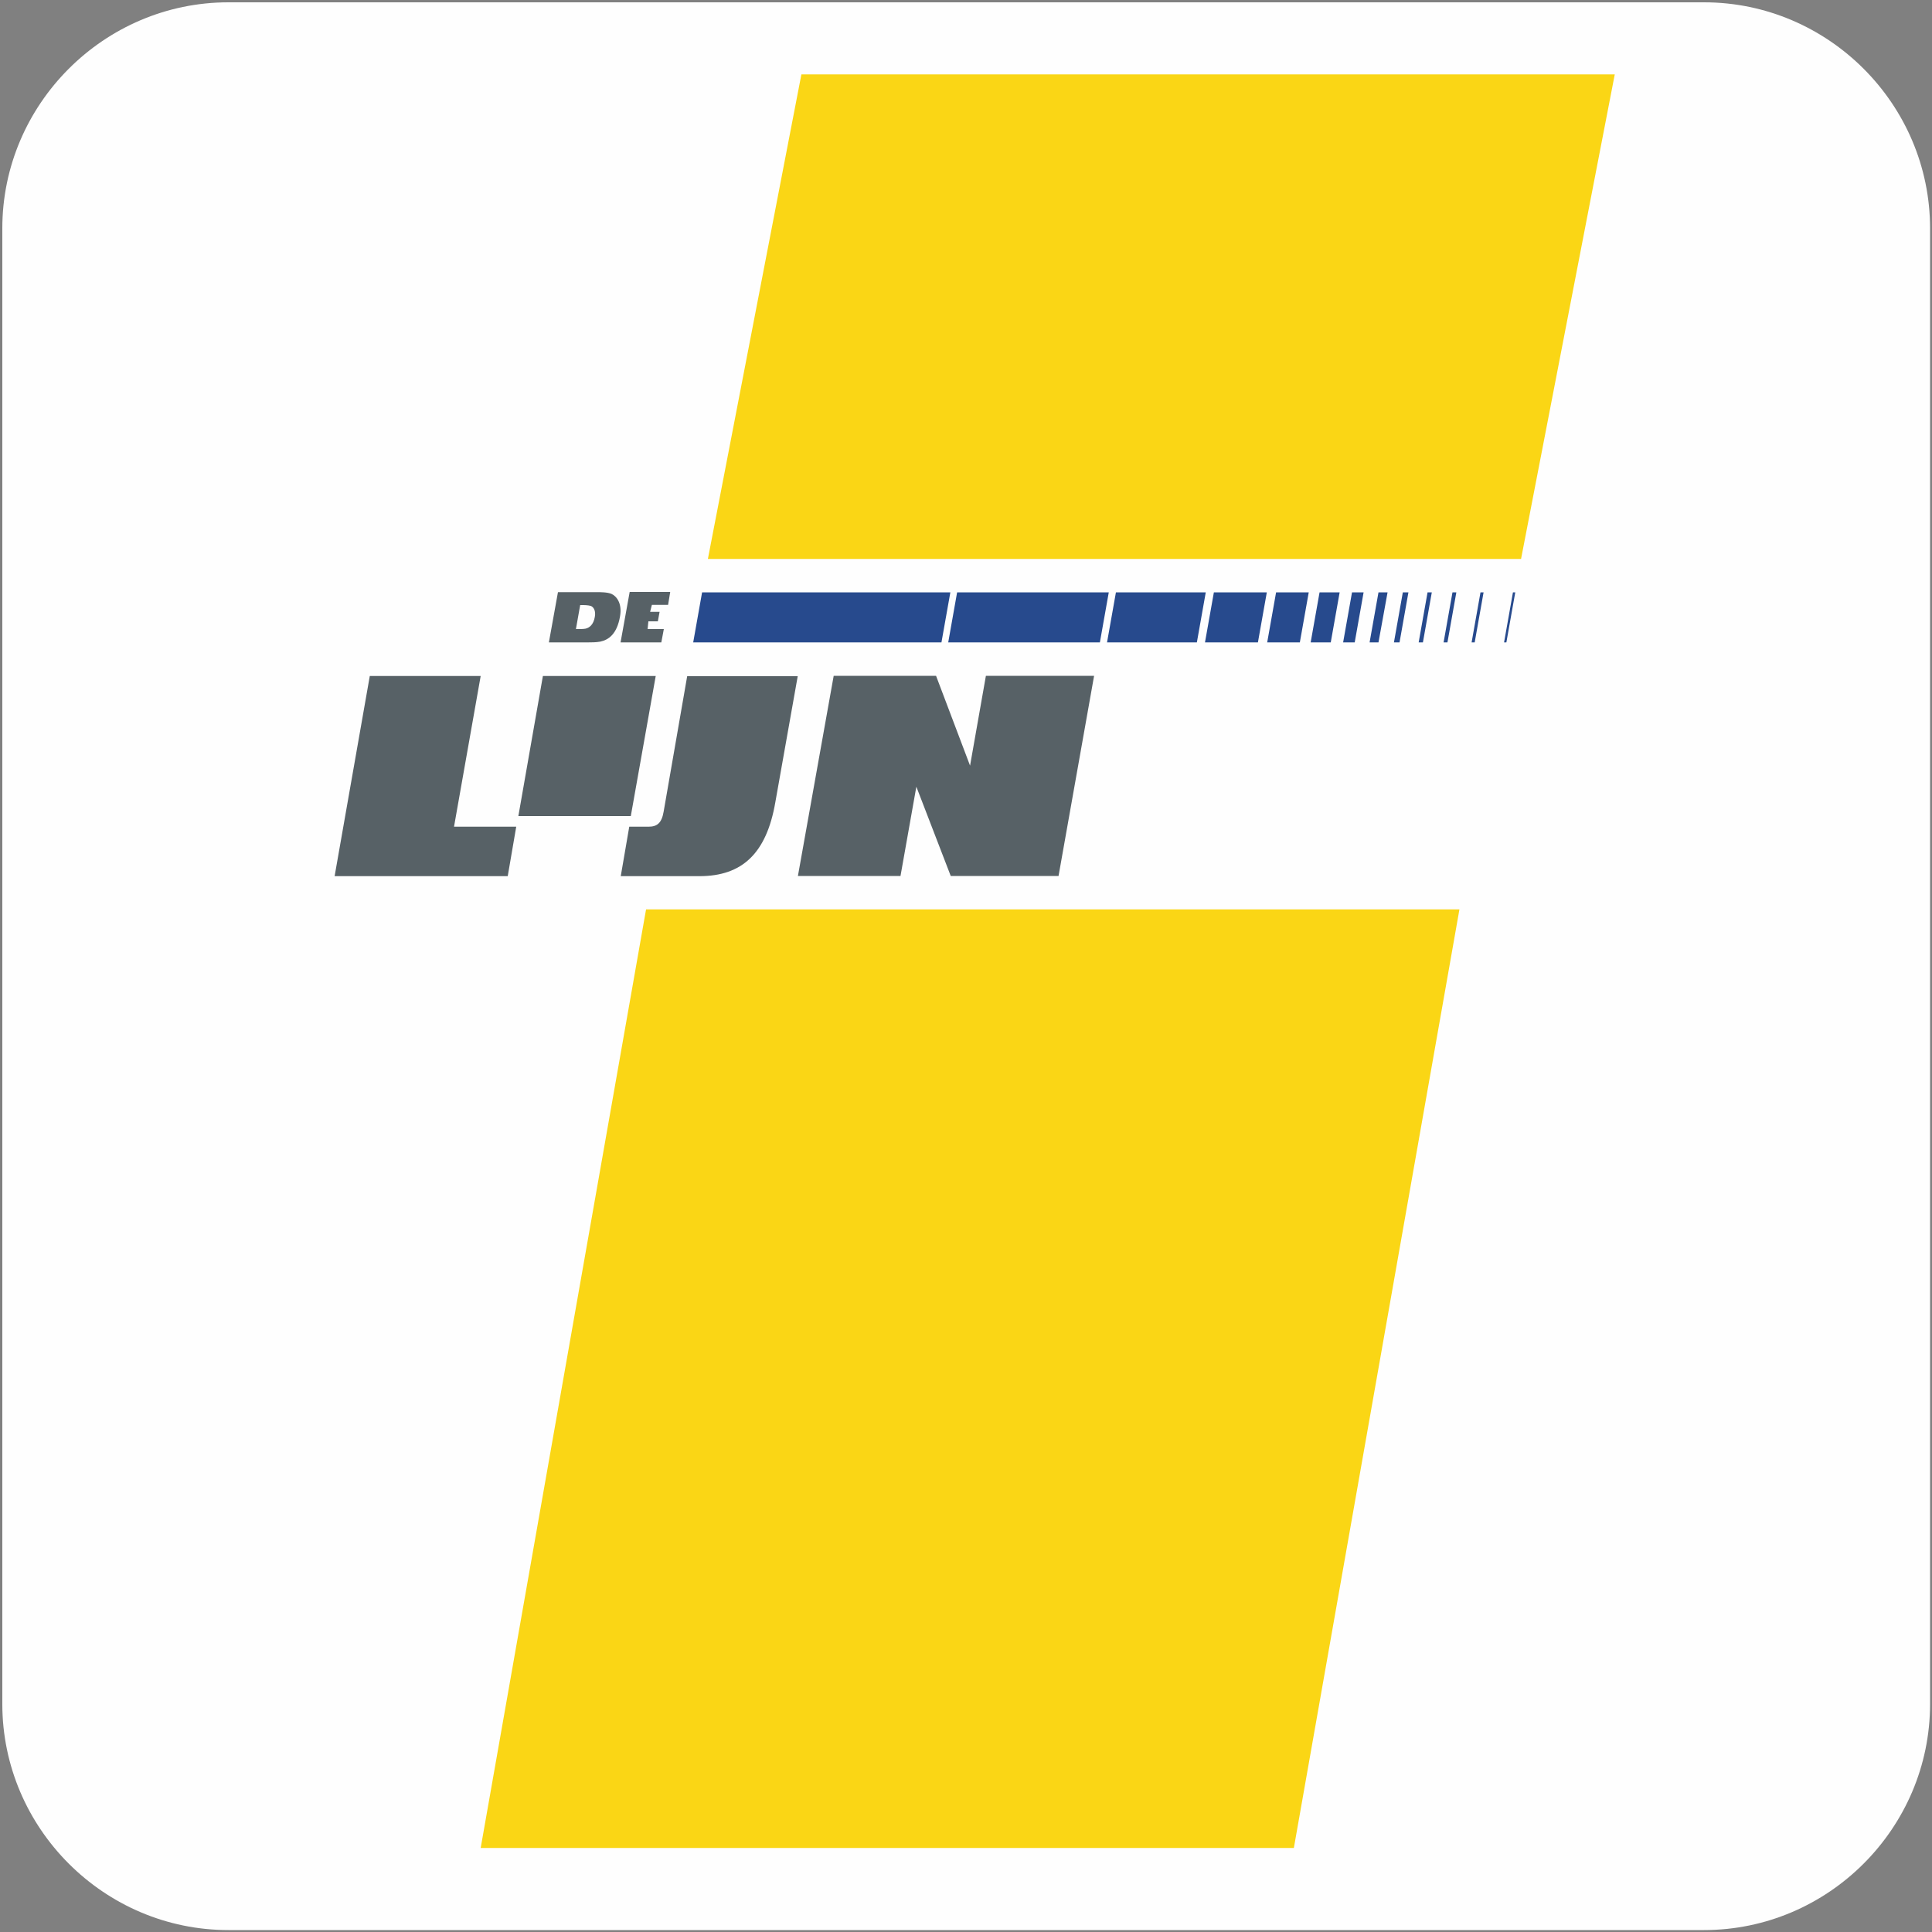 <svg xmlns="http://www.w3.org/2000/svg" width="1000" height="1000"><rect width="100%" height="100%" fill="#808080" stroke="none"/><path fill="#FEFEFE" d="M882,999H118.2c-64.3,0-117-52.7-117-117V118.2c0-64.3,52.7-117,117-117H882c64.3,0,117,52.7,117,117V882,C999,946.3,946.3,999,882,999z"/><path fill="#576166" d="M288.8,306.5l-4.7,26h20.4c1.6,0,4.1,0,6.2-0.4c4.3-0.9,8.6-3.9,10.2-12.9c1.3-7-1.9-10.7-4.4-11.8,c-2.1-0.9-5.6-0.9-7.6-0.9H288.8z M325.9,306.5l-4.7,26h21.1l1.3-6.9h-8.4l0.4-4h4.9l0.9-4.9h-4.9l0.9-3.6h8.4l1.1-6.7H325.9zM300.3,313.2h1.8c0,0,2.1,0,3.6,0.4c1.3,0.4,2.8,2.2,2.2,5.6c-0.7,4.2-2.9,5.8-4.9,6.2c-1,0.2-3.1,0.2-3.1,0.2h-1.8L300.3,313.2,L300.3,313.2z M191.4,349.9l-18.2,103.6h89.6l4.4-25.6H235l13.8-78H191.4z M281,349.9l-12.7,72.5h58.2l12.9-72.5H281z M355.7,349.9,l-12.2,70.2c-1,5.9-3.4,7.8-7.8,7.8h-10l-4.4,25.6h40.7c22.1,0,34.7-11.7,39.3-38.2l11.6-65.3H355.7z M431.5,349.9L413,453.4h53.1,l8.2-46.2l17.8,46.2h55.8l18.4-103.6h-56l-8.2,46.5l-17.6-46.5H431.5z"/><path fill="#FAD615" d="M414.8,38.5l-48.4,250.8l420.9,0l48.5-250.8L414.8,38.5z"/><path fill="#FAD615" d="M669.7,956.5l85.7-485.8H334.4l-85.6,485.8H669.7z"/><path fill="#274A8D" d="M573.9,306.6h-78.5l-4.6,25.9h78.5L573.9,306.6z"/><path fill="#274A8D" d="M491.9,306.6H363.4l-4.6,25.9h128.5L491.9,306.6z"/><path fill="#274A8D" d="M624.1,306.6h-46.5l-4.6,25.9h46.5L624.1,306.6z"/><path fill="#274A8D" d="M655.7,306.6h-27.4l-4.6,25.9h27.4L655.7,306.6z"/><path fill="#274A8D" d="M677.4,306.6h-16.9l-4.6,25.9h16.9L677.4,306.6z"/><path fill="#274A8D" d="M693.4,306.6H683l-4.6,25.9h10.4L693.4,306.6z"/><path fill="#274A8D" d="M705.8,306.6h-6l-4.6,25.9h6L705.8,306.6z"/><path fill="#274A8D" d="M718.2,306.6h-4.7l-4.6,25.9h4.6L718.2,306.6z"/><path fill="#274A8D" d="M729,306.6h-2.9l-4.6,25.9h2.9L729,306.6z"/><path fill="#274A8D" d="M741.1,306.6h-2.2l-4.6,25.9h2.2L741.1,306.6z"/><path fill="#274A8D" d="M753.8,306.6h-2l-4.6,25.9h2L753.8,306.6z"/><path fill="#274A8D" d="M767.9,306.6h-1.6l-4.6,25.9h1.6L767.9,306.6z"/><path fill="#274A8D" d="M784.3,306.6h-1.2l-4.6,25.9h1.2L784.3,306.6z"/></svg>